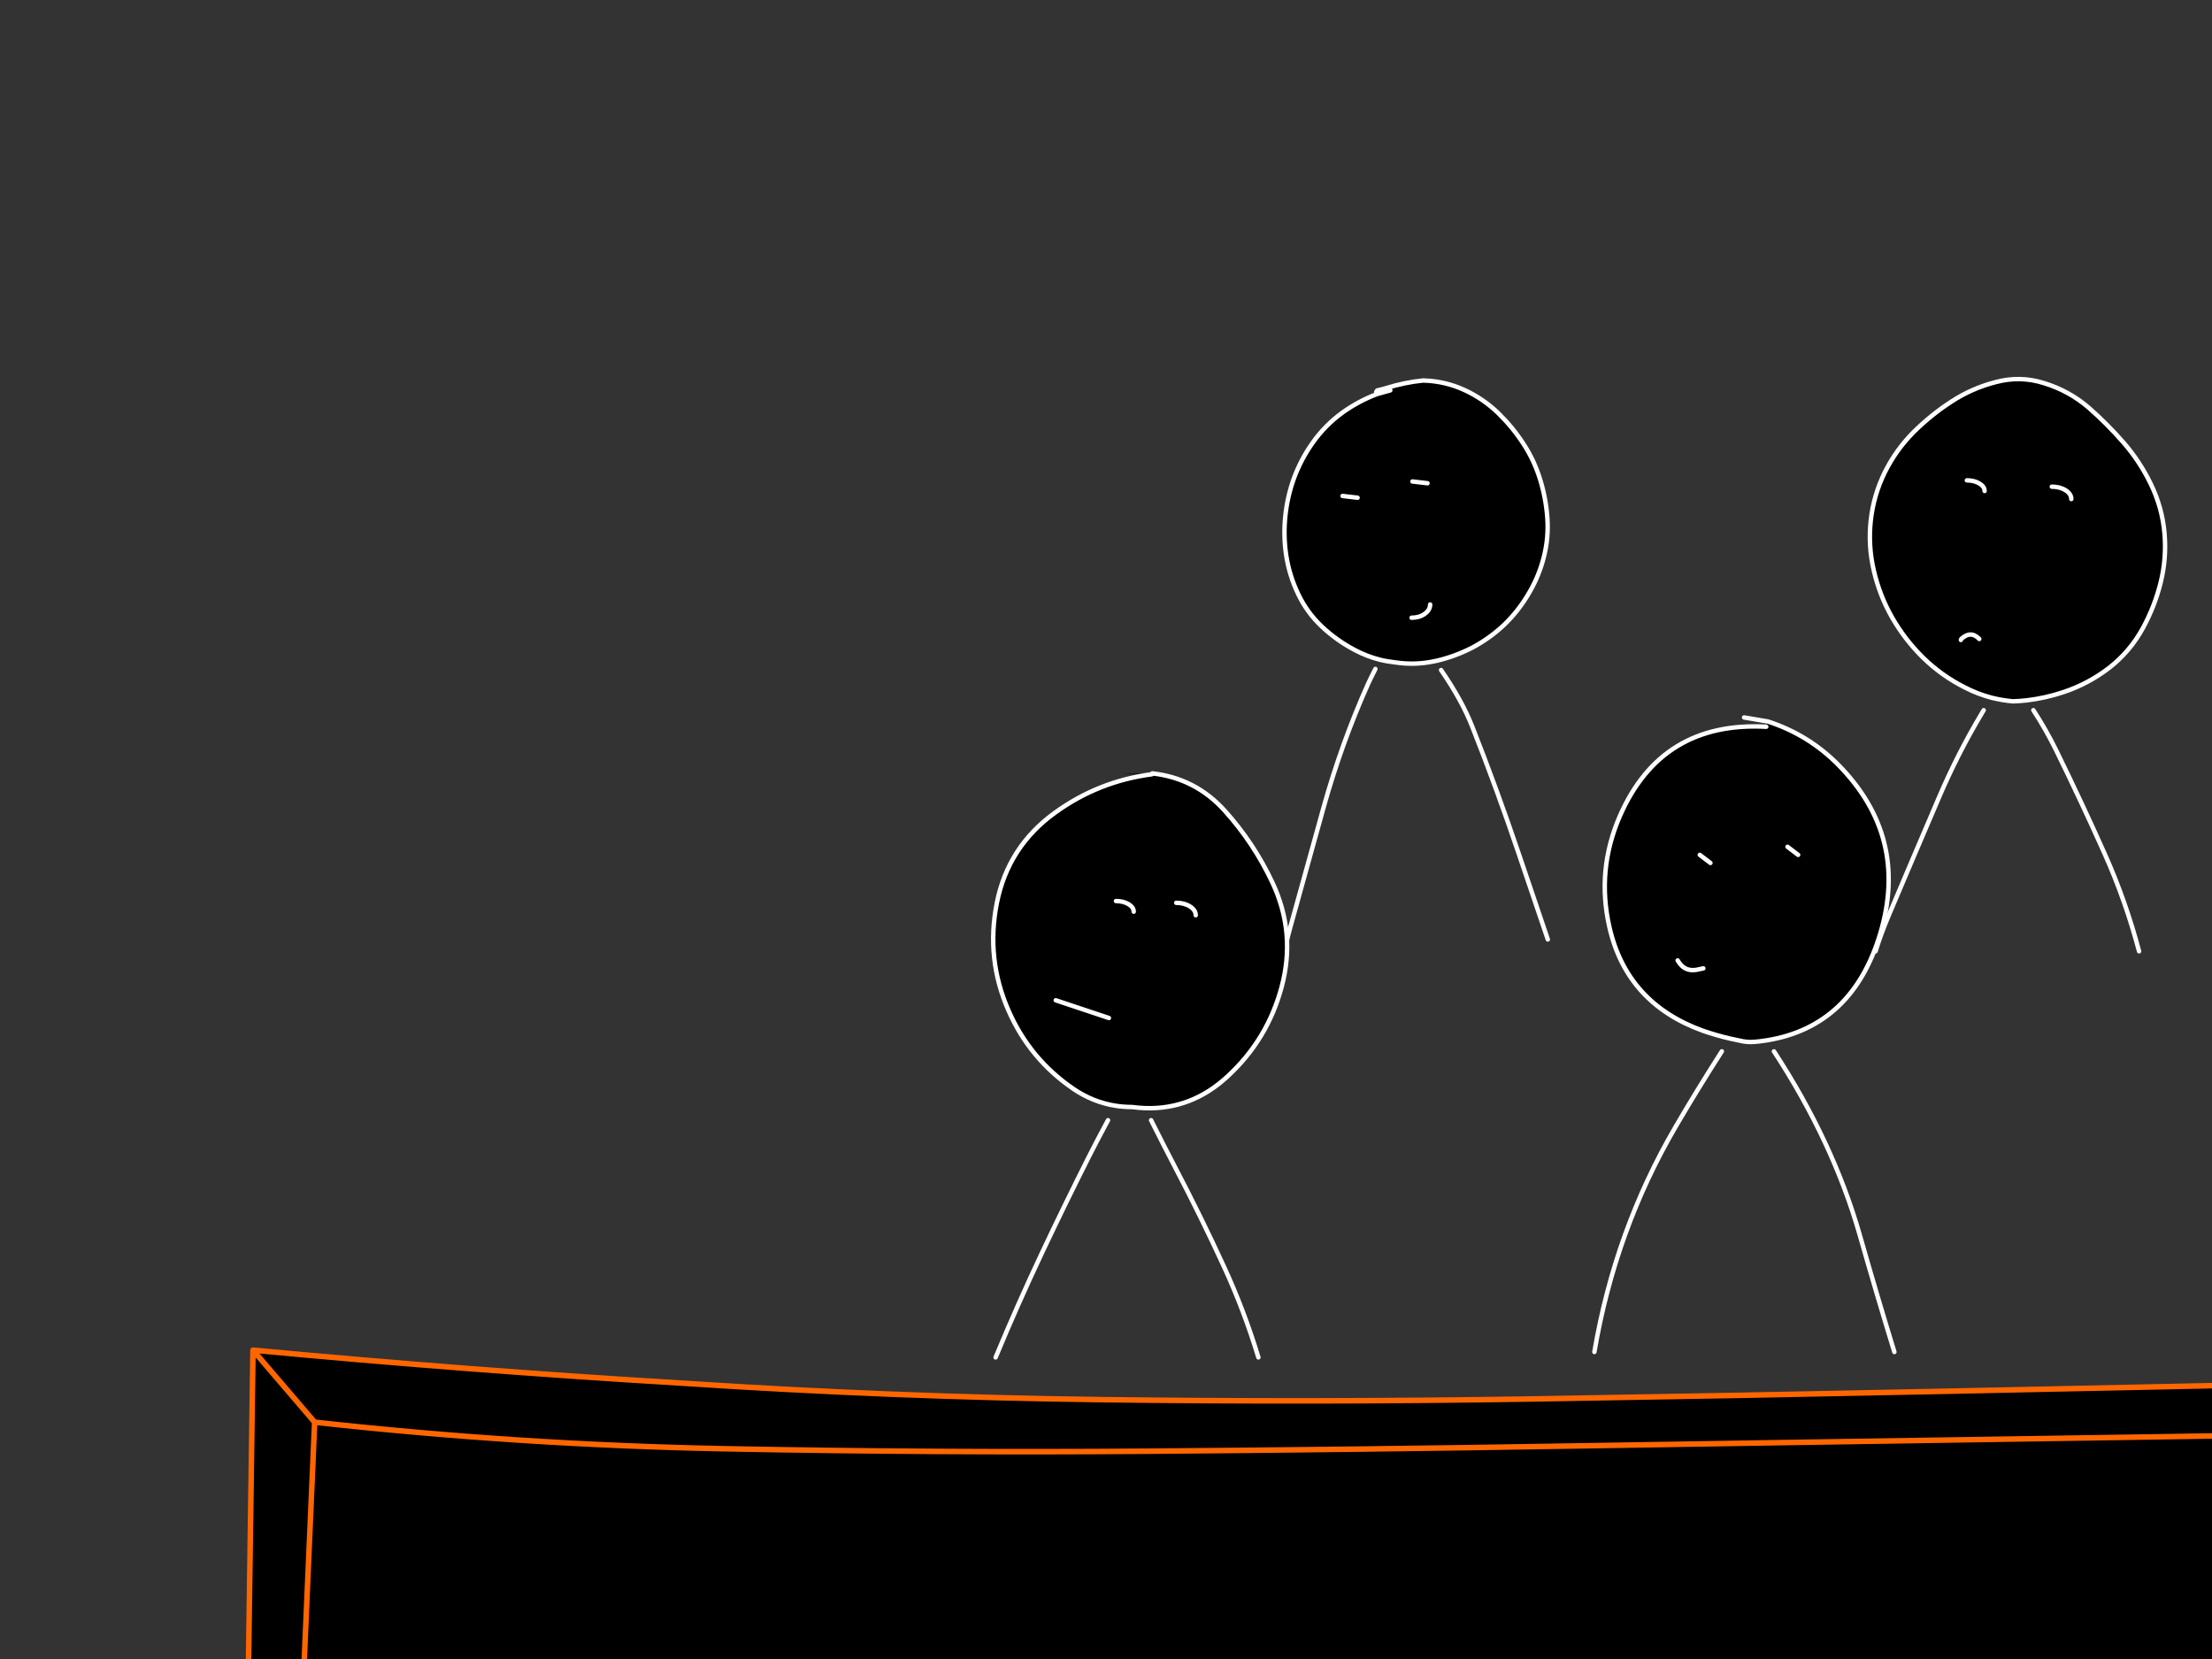 <?xml version="1.0" encoding="utf-8"?>
<svg id="EdithAnim12" image-rendering="inherit" baseProfile="basic" version="1.1" x="0px" y="0px" width="800" height="600" xmlns="http://www.w3.org/2000/svg" xmlns:xlink="http://www.w3.org/1999/xlink">
  <rect width="100%" height="100%" fill="#333333" stroke="none"/>
  <g id="14_JurorParrotf15r1" overflow="visible">
    <g id="JurorsBack">
      <path fill="#000" stroke="none" d="M941.47,132.33 Q939.47,133.01 937.55,133.85 920.15,140.73 908.39,155.21 896.03,170.41 896.87,190.05 897.67,209.25 907.67,225.73 912.87,234.33 929.03,242.29 937.35,246.37 944.11,248.13 950.35,249.73 955.27,249.33 957.95,249.13 961.23,247.81 969.51,244.49 981.67,234.25 988.59,228.41 993.71,222.69 998.91,216.89 999.83,213.89 1003.47,202.25 1003.15,190.01 1002.59,170.41 991.39,154.57 986.31,147.45 978.67,142.89 961.83,132.81 942.07,134.21 L941.47,132.33 M925.47,182.05 L921.51,184.97 925.47,182.05 M962.11,173.09 L958.11,176.01 962.11,173.09 M957.55,226.97 Q956.43,226.77 955.31,226.61 956.43,226.77 957.55,226.97 969.07,228.57 975.15,218.61 969.07,228.57 957.55,226.97 M721.71,138.21 Q713.15,140.41 705.75,145.25 698.47,149.97 692.19,156.17 685.79,162.57 681.71,170.73 677.59,179.09 676.59,188.25 675.59,197.37 677.67,206.25 679.75,215.33 684.31,223.33 688.87,231.29 695.39,237.73 702.15,244.37 710.59,248.61 715.23,251.01 720.23,252.33 724.03,253.29 728.03,253.65 730.51,253.57 732.99,253.29 739.79,252.49 746.35,250.29 755.35,247.29 762.91,241.45 770.43,235.57 775.07,227.05 779.35,219.17 781.47,210.53 783.59,201.89 782.83,192.97 782.03,183.61 777.87,175.05 773.91,166.85 767.95,160.01 762.15,153.37 755.51,147.53 748.39,141.37 739.27,138.57 730.59,135.81 721.71,138.21 M747.07,177.33 Q749.11,178.65 749.11,180.49 749.11,178.65 747.07,177.33 744.99,176.01 742.07,176.01 744.99,176.01 747.07,177.33 M715.87,174.85 Q717.75,175.97 717.75,177.57 717.75,175.97 715.87,174.85 713.99,173.73 711.35,173.73 713.99,173.73 715.87,174.85 M709.31,231.09 Q709.19,231.21 709.19,231.45 709.19,231.21 709.31,231.09 712.75,227.89 715.83,231.09 712.75,227.89 709.31,231.09 M497.71,141.81 L497.99,142.53 502.83,141.17 497.99,142.53 Q491.47,145.01 485.75,149.05 479.23,153.73 474.63,160.29 470.51,166.13 467.99,172.93 465.59,179.53 464.87,186.53 464.11,193.69 465.15,200.69 466.27,208.13 469.55,214.93 472.67,221.49 477.99,226.53 483.35,231.61 489.99,235.09 494.35,237.41 499.11,238.61 501.95,239.29 504.95,239.61 511.79,240.61 518.63,239.17 519.19,239.05 519.79,238.93 526.31,237.37 532.35,234.29 538.79,230.89 544.03,225.93 549.31,220.85 553.07,214.33 556.67,208.21 558.39,201.29 560.11,194.45 559.63,187.45 559.11,180.13 556.95,173.21 554.83,166.41 550.99,160.53 547.15,154.61 541.99,149.53 536.51,144.21 529.63,141.05 522.59,137.81 514.67,137.61 507.95,138.29 501.31,140.37 499.71,140.85 498.07,141.21 L497.71,141.81 M510.83,174.13 L516.27,174.77 510.83,174.13 M515.27,222.01 Q517.23,220.61 517.23,218.61 517.23,220.61 515.27,222.01 513.31,223.41 510.51,223.41 513.31,223.41 515.27,222.01 M490.99,180.01 L485.55,179.37 490.99,180.01 M1355.23,135.93 Q1346.83,137.81 1339.19,142.05 1330.91,146.69 1324.95,154.09 1319.35,161.05 1316.91,169.61 1314.35,178.41 1313.95,187.65 1313.55,196.65 1314.71,205.61 1315.83,214.49 1320.83,221.93 1325.99,229.61 1333.51,234.85 1340.79,239.97 1349.11,243.13 1357.95,246.41 1367.39,246.85 1376.39,247.61 1384.79,244.21 1393.59,240.73 1399.91,233.53 1406.27,226.33 1410.23,217.77 1414.19,209.17 1415.83,199.73 1417.39,190.73 1416.27,181.61 1415.11,172.09 1410.83,163.41 1406.59,154.93 1399.63,148.57 1393.71,143.13 1386.87,138.89 1380.35,134.81 1373.03,132.33 L1372.43,134.21 Q1363.71,134.17 1355.23,135.93 M1380.11,177.57 L1383.95,180.49 1380.11,177.57 M1348.43,180.49 L1352.27,183.41 1348.43,180.49 M1348.35,221.77 Q1349.03,221.61 1349.71,221.49 1349.03,221.61 1348.35,221.77 1343.11,223.25 1340.43,218.61 1343.11,223.25 1348.35,221.77 M1131.55,166.65 Q1127.59,174.57 1126.07,183.17 1124.51,191.89 1125.79,200.61 1127.15,209.97 1131.83,218.01 1136.47,225.97 1143.79,231.45 1151.39,237.05 1160.43,239.33 1162.11,239.73 1163.75,240.01 1169.63,240.93 1175.55,240.13 1177.23,239.85 1178.91,239.49 1187.99,237.53 1195.87,232.89 1203.99,228.25 1209.71,221.01 1215.47,213.73 1218.15,204.85 1220.75,196.37 1220.07,187.41 1219.39,178.69 1216.19,170.65 1212.71,162.05 1206.91,154.81 1201.27,147.81 1193.39,143.41 1185.63,139.09 1176.67,139.17 1167.35,139.25 1158.27,141.17 L1157.91,141.81 1158.19,142.53 1163.03,141.17 1158.19,142.53 Q1150.07,146.13 1143.15,151.93 1135.79,158.13 1131.55,166.65 M1151.19,180.01 L1145.75,179.37 1151.19,180.01 M1171.03,174.13 L1176.47,174.77 1171.03,174.13 M1170.71,223.41 Q1173.51,223.41 1175.47,222.01 1177.43,220.61 1177.43,218.61 1177.43,220.61 1175.47,222.01 1173.51,223.41 1170.71,223.41Z" test="JurorsBack" vector-effect="non-scaling-stroke" stroke-width="1"/>
      <path id="Layer3_0_1_STROKES" stroke="#FFF" stroke-width="1.6" stroke-linejoin="round" stroke-linecap="round" fill="none" d="M1158.19,142.53 Q1150.07,146.13 1143.15,151.93 1135.79,158.13 1131.55,166.65 1127.59,174.57 1126.07,183.17 1124.51,191.89 1125.79,200.61 1127.15,209.97 1131.83,218.01 1136.47,225.97 1143.79,231.45 1151.39,237.05 1160.43,239.33 1162.11,239.73 1163.75,240.01 1169.63,240.93 1175.55,240.13 1177.23,239.85 1178.91,239.49 1187.99,237.53 1195.87,232.89 1203.99,228.25 1209.71,221.01 1215.47,213.73 1218.15,204.85 1220.75,196.37 1220.07,187.41 1219.39,178.69 1216.19,170.65 1212.71,162.05 1206.91,154.81 1201.27,147.81 1193.39,143.41 1185.63,139.09 1176.67,139.17 1167.35,139.25 1158.27,141.17 L1157.91,141.81 M1163.03,141.17 L1158.19,142.53 M1151.19,180.01 L1145.75,179.37 M1171.03,174.13 L1176.47,174.77 M1170.71,223.41 Q1173.51,223.41 1175.47,222.01 1177.43,220.61 1177.43,218.61 M1372.43,134.21 Q1363.71,134.17 1355.23,135.93 1346.83,137.81 1339.19,142.05 1330.91,146.69 1324.95,154.09 1319.35,161.05 1316.91,169.61 1314.35,178.41 1313.95,187.65 1313.55,196.65 1314.71,205.61 1315.83,214.49 1320.83,221.93 1325.99,229.61 1333.51,234.85 1340.79,239.97 1349.11,243.13 1357.95,246.41 1367.39,246.85 1376.39,247.61 1384.79,244.21 1393.59,240.73 1399.91,233.53 1406.27,226.33 1410.23,217.77 1414.19,209.17 1415.83,199.73 1417.39,190.73 1416.27,181.61 1415.11,172.09 1410.83,163.41 1406.59,154.93 1399.63,148.57 1393.71,143.13 1386.87,138.89 1380.35,134.81 1373.03,132.33 L1364.43,130.85 M1380.11,177.57 L1383.95,180.49 M1348.43,180.49 L1352.27,183.41 M1340.43,218.61 Q1343.11,223.25 1348.35,221.77 1349.03,221.61 1349.71,221.49 M1370.07,251.77 Q1370.87,252.77 1371.71,253.81 1394.87,283.13 1406.39,320.09 1413.39,342.61 1420.43,365.01 M1310.03,366.73 Q1314.43,322.97 1336.39,285.97 1347.23,267.65 1361.87,253.81 1362.95,252.77 1364.03,251.77 M1123.55,372.21 Q1128.03,345.13 1135.59,319.17 1138.87,307.89 1141.99,296.49 1148.87,271.37 1159.03,249.05 1160.39,246.09 1161.87,243.33 M1177.55,243.33 Q1186.39,257.93 1192.67,275.41 1201.59,300.25 1209.51,326.01 1214.79,343.13 1219.99,360.33 M502.83,141.17 L497.99,142.53 Q491.47,145.01 485.75,149.05 479.23,153.73 474.63,160.29 470.51,166.13 467.99,172.93 465.59,179.53 464.87,186.53 464.11,193.69 465.15,200.69 466.27,208.13 469.55,214.93 472.67,221.49 477.99,226.53 483.35,231.61 489.99,235.09 494.35,237.41 499.11,238.61 501.95,239.29 504.95,239.61 511.79,240.61 518.63,239.17 519.19,239.05 519.79,238.93 526.31,237.37 532.35,234.29 538.79,230.89 544.03,225.93 549.31,220.85 553.07,214.33 556.67,208.21 558.39,201.29 560.11,194.45 559.63,187.45 559.11,180.13 556.95,173.21 554.83,166.41 550.99,160.53 547.15,154.61 541.99,149.53 536.51,144.21 529.63,141.05 522.59,137.81 514.67,137.61 507.95,138.29 501.31,140.37 499.71,140.85 498.07,141.21 L497.71,141.81 M510.83,174.13 L516.27,174.77 M510.51,223.41 Q513.31,223.41 515.27,222.01 517.23,220.61 517.23,218.61 M728.03,253.65 Q730.51,253.57 732.99,253.29 739.79,252.49 746.35,250.29 755.35,247.29 762.91,241.45 770.43,235.57 775.07,227.05 779.35,219.17 781.47,210.53 783.59,201.89 782.83,192.97 782.03,183.61 777.87,175.05 773.91,166.85 767.95,160.01 762.15,153.37 755.51,147.53 748.39,141.37 739.27,138.57 730.59,135.81 721.71,138.21 713.15,140.41 705.75,145.25 698.47,149.97 692.19,156.17 685.79,162.57 681.71,170.73 677.59,179.09 676.59,188.25 675.59,197.37 677.67,206.25 679.75,215.33 684.31,223.33 688.87,231.29 695.39,237.73 702.15,244.37 710.59,248.61 715.23,251.01 720.23,252.33 724.03,253.29 728.03,253.65Z M742.07,176.01 Q744.99,176.01 747.07,177.33 749.11,178.65 749.11,180.49 M711.35,173.73 Q713.99,173.73 715.87,174.85 717.75,175.97 717.75,177.57 M942.07,134.21 Q961.83,132.81 978.67,142.89 986.31,147.45 991.39,154.57 1002.59,170.41 1003.15,190.01 1003.47,202.25 999.83,213.89 998.91,216.89 993.71,222.69 988.59,228.41 981.67,234.25 969.51,244.49 961.23,247.81 957.95,249.13 955.27,249.33 950.35,249.73 944.11,248.13 937.35,246.37 929.03,242.29 912.87,234.33 907.67,225.73 897.67,209.25 896.87,190.05 896.03,170.41 908.39,155.21 920.15,140.73 937.55,133.85 939.47,133.01 941.47,132.33 M925.47,182.05 L921.51,184.97 M962.11,173.09 L958.11,176.01 M975.15,218.61 Q969.07,228.57 957.55,226.97 956.43,226.77 955.31,226.61 M490.99,180.01 L485.55,179.37 M464.07,346.97 Q465.03,341.17 466.63,335.45 472.63,313.81 478.67,292.09 485.19,268.77 494.75,247.41 495.39,245.97 497.43,241.93 M1001.35,355.37 Q998.23,329.09 988.63,305.65 979.23,282.57 968.87,260.01 966.83,255.61 964.35,251.93 M942.31,251.93 Q939.43,258.69 937.95,266.41 936.07,276.17 933.67,285.65 928.03,307.85 923.63,330.53 921.23,343.05 918.87,355.37 M735.39,256.85 Q739.91,263.77 743.67,271.41 752.83,290.09 761.27,308.97 768.79,325.81 773.63,344.05 M715.83,231.09 Q712.75,227.89 709.31,231.09 709.19,231.21 709.19,231.45 M678.31,344.05 Q680.27,337.81 682.79,331.77 691.91,310.21 701.19,288.57 707.99,272.65 716.59,258.25 716.99,257.53 717.43,256.85 M521.19,242.33 Q528.67,253.17 532.47,262.81 541.35,285.33 549.27,308.73 554.55,324.21 559.79,339.77" test="JurorsBack"/>
    </g>
    <g id="Tween-1">
      <g id="JurorsFront">
        <path fill="#000" stroke="none" d="M862.426,275.215 Q855.697,275.896 849.049,277.979 847.447,278.459 845.805,278.82 L845.445,279.42 845.685,280.101 850.571,278.78 845.685,280.101 Q839.197,282.624 833.47,286.669 826.942,291.355 822.336,297.924 818.211,303.771 815.687,310.579 813.284,317.188 812.564,324.196 811.803,331.365 812.844,338.374 813.965,345.823 817.249,352.632 820.373,359.2 825.7,364.246 831.067,369.333 837.715,372.817 842.085,375.139 846.806,376.301 849.694,377.041 852.694,377.343 859.542,378.344 866.391,376.902 866.96,376.781 867.512,376.622 874.082,375.113 880.128,372.016 886.576,368.612 891.823,363.646 897.109,358.559 900.874,352.031 904.478,345.903 906.2,338.975 907.923,332.126 907.442,325.117 906.921,317.788 904.759,310.86 902.636,304.051 898.791,298.164 894.946,292.236 889.78,287.15 884.293,281.823 877.405,278.659 870.356,275.415 862.426,275.215 M838.716,317.668 L833.269,317.027 838.716,317.668 M858.581,311.781 L864.028,312.422 858.581,311.781 M858.261,361.122 Q861.064,361.122 863.027,359.721 864.989,358.319 864.989,356.316 864.989,358.319 863.027,359.721 861.064,361.122 858.261,361.122 M639.387,260.917 L638.787,262.84 Q600.859,260.757 585.841,295.16 577.35,314.664 582.076,335.33 588.364,362.885 615.958,372.817 620.563,374.409 625.69,375.621 628.016,376.159 630.416,376.622 631.424,376.808 632.939,376.862 634.432,376.854 636.344,376.622 637.676,376.465 638.947,376.261 669.969,371.234 680.038,337.573 690.531,302.489 664.619,276.377 653.885,265.643 639.387,260.917 M646.476,306.254 L650.321,309.178 646.476,306.254 M614.757,309.178 L618.601,312.101 614.757,309.178 M614.677,350.509 Q615.357,350.349 616.038,350.229 615.357,350.349 614.677,350.509 609.39,351.991 606.747,347.345 609.39,351.991 614.677,350.509 M463.528,356.917 Q468.734,337.453 460.244,319.31 453.515,304.932 442.902,293.158 432.289,281.423 416.709,279.701 395.803,279.941 416.589,280.021 397.245,282.544 381.505,293.959 364.564,306.214 360.519,326.599 356.514,346.825 364.765,365.528 372.454,383.07 388.314,393.883 395.432,398.687 403.573,399.931 406.437,400.371 409.42,400.371 411.812,400.691 414.106,400.772 430.96,401.351 443.983,389.278 458.441,375.941 463.528,356.917 M408.139,327 Q410.021,328.121 410.021,329.723 410.021,328.121 408.139,327 406.256,325.878 403.613,325.878 406.256,325.878 408.139,327 M430.366,327.841 Q432.449,329.162 432.449,331.005 432.449,329.162 430.366,327.841 428.324,326.519 425.4,326.519 428.324,326.519 430.366,327.841 M381.826,361.763 L401.05,368.171 381.826,361.763 M1358.445,271.811 L1357.844,269.888 Q1355.842,270.609 1353.919,271.45 1336.498,278.339 1324.723,292.837 1312.348,308.056 1313.189,327.721 1313.99,346.945 1324.002,363.445 1329.209,372.056 1345.389,380.026 1353.708,384.102 1360.448,385.833 1366.733,387.459 1371.662,387.075 1374.344,386.859 1377.629,385.553 1385.934,382.243 1398.095,371.976 1405.023,366.129 1410.15,360.402 1415.356,354.594 1416.277,351.59 1419.922,339.936 1419.601,327.681 1419.041,308.056 1407.827,292.196 1402.74,285.067 1395.091,280.502 1378.23,270.409 1358.445,271.811 M1341.824,319.711 L1337.859,322.634 1341.824,319.711 M1378.51,310.739 L1374.505,313.663 1378.51,310.739 M1373.944,364.687 Q1372.823,364.487 1371.702,364.326 1372.823,364.487 1373.944,364.687 1385.479,366.289 1391.566,356.316 1385.479,366.289 1373.944,364.687 M1138.37,276.176 Q1129.679,273.413 1120.788,275.816 1112.218,278.019 1104.808,282.865 1097.519,287.591 1091.231,293.798 1084.823,300.206 1080.738,308.377 1076.613,316.747 1075.612,325.918 1074.611,335.05 1076.693,343.941 1078.776,353.032 1083.342,361.042 1087.907,369.012 1094.435,375.46 1101.204,382.109 1109.654,386.354 1114.317,388.753 1119.266,390.039 1123.111,391.052 1127.116,391.4 1129.611,391.304 1132.082,391 1138.876,390.24 1145.459,388.036 1154.47,385.032 1162.04,379.185 1169.569,373.298 1174.215,364.767 1178.5,356.877 1180.623,348.226 1182.746,339.576 1181.985,330.644 1181.184,321.273 1177.019,312.702 1173.054,304.492 1167.086,297.643 1161.279,290.995 1154.631,285.148 1147.502,278.98 1138.37,276.176 M1146.14,314.985 Q1148.223,316.306 1148.223,318.149 1148.223,316.306 1146.14,314.985 1144.097,313.663 1141.174,313.663 1144.097,313.663 1146.14,314.985 M1114.941,312.502 Q1116.823,313.623 1116.823,315.225 1116.823,313.623 1114.941,312.502 1113.059,311.38 1110.415,311.38 1113.059,311.38 1114.941,312.502 M1108.373,368.812 Q1108.253,368.932 1108.253,369.172 1108.253,368.932 1108.373,368.812 1111.817,365.608 1114.901,368.812 1111.817,365.608 1108.373,368.812 M1559.776,289.553 Q1552.407,295.761 1548.162,304.291 1544.197,312.221 1542.675,320.832 1541.113,329.563 1542.395,338.294 1543.756,347.666 1548.442,355.716 1553.088,363.686 1560.417,369.172 1568.027,374.779 1577.078,377.062 1578.741,377.467 1580.402,377.703 1586.281,378.659 1592.177,377.823 1593.884,377.602 1595.581,377.222 1604.672,375.26 1612.562,370.614 1620.692,365.968 1626.42,358.719 1632.187,351.43 1634.87,342.539 1637.473,334.049 1636.793,325.077 1636.112,316.347 1632.908,308.296 1629.423,299.686 1623.616,292.437 1617.969,285.428 1610.079,281.022 1602.31,276.697 1593.338,276.777 1584.007,276.857 1574.915,278.78 L1574.555,279.42 1574.835,280.141 1579.681,278.78 1574.835,280.141 Q1566.705,283.746 1559.776,289.553 M1587.691,311.781 L1593.138,312.422 1587.691,311.781 M1567.826,317.668 L1562.38,317.027 1567.826,317.668 M1587.371,361.122 Q1590.174,361.122 1592.137,359.721 1594.099,358.319 1594.099,356.316 1594.099,358.319 1592.137,359.721 1590.174,361.122 1587.371,361.122Z" test="JurorsFront" vector-effect="non-scaling-stroke" stroke-width="1"/>
        <path id="Layer4_0_1_STROKES" stroke="#FFF" stroke-width="1.602" stroke-linejoin="round" stroke-linecap="round" fill="none" d="M1574.835,280.141 Q1566.705,283.746 1559.776,289.553 1552.407,295.761 1548.162,304.291 1544.197,312.221 1542.675,320.832 1541.113,329.563 1542.395,338.294 1543.756,347.666 1548.442,355.716 1553.088,363.686 1560.417,369.172 1568.027,374.779 1577.078,377.062 1578.741,377.467 1580.402,377.723 1586.281,378.659 1592.197,377.843 1593.884,377.602 1595.581,377.222 1604.672,375.26 1612.562,370.614 1620.692,365.968 1626.42,358.719 1632.187,351.43 1634.87,342.539 1637.473,334.049 1636.793,325.077 1636.112,316.347 1632.908,308.296 1629.423,299.686 1623.616,292.437 1617.969,285.428 1610.079,281.022 1602.31,276.697 1593.338,276.777 1584.007,276.857 1574.915,278.78 L1574.555,279.42 M1579.681,278.78 L1574.835,280.141 M1587.691,311.781 L1593.138,312.422 M1567.826,317.668 L1562.38,317.027 M1127.116,391.4 Q1129.611,391.304 1132.082,391.02 1138.876,390.24 1145.459,388.036 1154.47,385.032 1162.04,379.185 1169.569,373.298 1174.215,364.767 1178.5,356.877 1180.623,348.226 1182.746,339.576 1181.985,330.644 1181.184,321.273 1177.019,312.702 1173.054,304.492 1167.086,297.643 1161.279,290.995 1154.631,285.148 1147.502,278.98 1138.37,276.176 1129.679,273.413 1120.788,275.816 1112.218,278.019 1104.808,282.865 1097.519,287.591 1091.231,293.798 1084.823,300.206 1080.738,308.377 1076.613,316.747 1075.612,325.918 1074.611,335.05 1076.693,343.941 1078.776,353.032 1083.342,361.042 1087.907,369.012 1094.435,375.46 1101.204,382.109 1109.654,386.354 1114.317,388.753 1119.286,390.059 1123.111,391.052 1127.116,391.4Z M1141.174,313.663 Q1144.097,313.663 1146.16,314.985 1148.223,316.306 1148.223,318.149 M1110.415,311.38 Q1113.059,311.38 1114.941,312.502 1116.823,313.623 1116.823,315.225 M1358.445,271.811 Q1378.23,270.409 1395.091,280.502 1402.74,285.067 1407.827,292.196 1419.041,308.056 1419.601,327.681 1419.922,339.936 1416.277,351.59 1415.356,354.594 1410.15,360.402 1405.023,366.129 1398.095,371.976 1385.934,382.243 1377.629,385.553 1374.344,386.859 1371.662,387.075 1366.733,387.459 1360.468,385.853 1353.708,384.102 1345.389,380.026 1329.209,372.056 1324.002,363.445 1313.99,346.945 1313.189,327.721 1312.348,308.056 1324.723,292.837 1336.498,278.339 1353.919,271.45 1355.842,270.609 1357.844,269.909 M1341.824,319.711 L1337.859,322.634 M1378.51,310.739 L1374.505,313.663 M1391.566,356.316 Q1385.479,366.289 1373.944,364.687 1372.823,364.487 1371.702,364.326 M1417.799,493.247 Q1414.675,466.935 1405.063,443.465 1395.652,420.356 1385.279,397.768 1383.237,393.363 1380.753,389.678 M1358.685,389.678 Q1355.815,396.441 1354.32,404.176 1352.438,413.948 1350.035,423.44 1344.388,445.668 1339.982,468.376 1337.579,480.912 1335.216,493.247 M1077.334,481.913 Q1079.297,475.665 1081.82,469.618 1090.951,448.031 1100.243,426.364 1107.066,410.41 1115.642,396.006 1116.058,395.303 1116.483,394.604 M1134.485,394.604 Q1139.005,401.552 1142.776,409.182 1151.947,427.886 1160.398,446.789 1167.927,463.65 1172.773,481.913 M1114.901,368.812 Q1111.817,365.608 1108.373,368.812 1108.253,368.932 1108.253,369.172 M1587.371,361.122 Q1590.174,361.122 1592.137,359.721 1594.099,358.319 1594.099,356.316 M1540.152,510.108 Q1544.638,482.995 1552.207,457.002 1555.491,445.708 1558.615,434.294 1565.504,409.142 1575.676,386.794 1577.035,383.838 1578.52,381.067 M1594.219,381.067 Q1603.085,395.68 1609.358,413.187 1618.289,438.058 1626.219,463.851 1631.506,480.992 1636.712,498.214 M403.613,325.878 Q406.256,325.878 408.139,327 410.021,328.121 410.021,329.723 M425.4,326.519 Q428.324,326.519 430.386,327.841 432.449,329.162 432.449,331.005 M416.589,280.021 Q397.245,282.544 381.505,293.959 364.564,306.214 360.519,326.599 356.514,346.825 364.765,365.528 372.454,383.07 388.314,393.883 395.432,398.687 403.573,399.931 406.437,400.371 409.42,400.371 411.812,400.691 414.126,400.772 430.96,401.351 443.983,389.278 458.441,375.941 463.528,356.917 468.734,337.453 460.244,319.31 453.515,304.932 442.902,293.158 432.289,281.423 416.729,279.701 M639.387,260.937 L630.777,259.476 M638.787,262.84 Q600.859,260.757 585.841,295.16 577.35,314.664 582.076,335.33 588.364,362.885 615.958,372.817 620.563,374.409 625.69,375.621 628.016,376.159 630.436,376.622 631.424,376.808 632.939,376.862 634.432,376.854 636.364,376.622 637.676,376.465 638.947,376.261 669.969,371.234 680.038,337.573 690.531,302.489 664.619,276.377 653.885,265.643 639.387,260.937 M646.476,306.254 L650.321,309.178 M614.757,309.178 L618.601,312.101 M606.747,347.345 Q609.39,351.991 614.677,350.509 615.357,350.349 616.038,350.229 M845.705,280.121 Q839.197,282.624 833.47,286.669 826.942,291.355 822.336,297.924 818.211,303.771 815.687,310.579 813.284,317.188 812.564,324.196 811.803,331.365 812.844,338.374 813.965,345.823 817.249,352.632 820.373,359.2 825.7,364.246 831.067,369.333 837.715,372.817 842.085,375.139 846.826,376.321 849.694,377.041 852.694,377.343 859.542,378.344 866.391,376.902 866.96,376.781 867.532,376.642 874.082,375.113 880.128,372.016 886.576,368.612 891.823,363.646 897.109,358.559 900.874,352.031 904.478,345.903 906.2,338.975 907.923,332.126 907.442,325.117 906.921,317.788 904.759,310.86 902.636,304.051 898.791,298.164 894.946,292.236 889.78,287.15 884.293,281.823 877.405,278.659 870.356,275.415 862.426,275.215 855.697,275.896 849.049,277.979 847.447,278.459 845.805,278.82 L845.445,279.42 M850.571,278.78 L845.705,280.121 M838.716,317.668 L833.269,317.027 M858.581,311.781 L864.028,312.422 M360.079,490.924 Q368.049,471.741 376.9,452.997 385.11,435.615 393.641,418.674 396.485,413.007 400.729,405.137 M858.261,361.122 Q861.064,361.122 863.027,359.721 864.989,358.319 864.989,356.316 M868.954,380.066 Q876.43,390.937 880.248,400.572 889.139,423.12 897.069,446.549 902.356,462.048 907.602,477.628 M811.763,484.837 Q812.724,479.03 814.326,473.302 820.333,451.635 826.381,429.888 832.909,406.539 842.481,385.152 843.135,383.695 845.164,379.666 M641.57,380.226 Q662.932,412.903 672.589,446.589 678.676,467.936 685.124,488.962 M576.629,488.962 Q584.118,444.987 605.986,407.54 613.448,394.713 622.727,380.226 M416.309,405.137 Q421.153,414.792 425.08,422.319 434.291,439.901 442.582,457.923 449.991,473.983 455.117,490.924 M381.826,361.763 L401.05,368.171" test="JurorsFront"/>
      </g>
    </g>
    <g id="Parrot">
      <path id="Layer2_0_1_STROKES" stroke="#FFF" stroke-width="2" stroke-linejoin="round" stroke-linecap="round" fill="none" d="M1979.55,248.4 Q1983.25,248.85 1986.55,251.8 1990.55,255.35 1989.05,261 1987.55,266.65 1984.75,269.5 1981.95,272.3 1978.35,272.2 1974.7,272.1 1972.1,270 1969.45,267.9 1968.8,264.35 1968.2,260.95 1969.05,257.8 1969.85,254.95 1970.9,253.25 1971.9,251.5 1974,250.4 1976.05,249.25 1979.55,248.4Z M1979.95,260.15 Q1979.45,259.5 1978.7,259.4 1977.9,259.3 1977.85,259.3 1977.55,259.3 1977.2,259.6 1976.35,260.35 1977.05,261.85 1977.65,263.1 1979,262.6 1979.95,262.25 1980.1,261.55 1980.25,261.05 1980.25,260.85 1980.3,260.45 1979.95,260.15Z M1935.2,250.9 Q1937.4,250.7 1940.35,254.1 1943.25,257.4 1943.05,262.05 1942.85,266.6 1940.75,269.4 1938.7,272.15 1935.15,272.05 1931.55,271.9 1928.75,269.65 1925.6,267.25 1925.75,263.45 1926,258.25 1927.75,255.15 1930.15,250.85 1935.2,250.9Z M1937.85,261.7 Q1937.5,261.1 1936.85,261.05 1936.1,260.95 1936.05,260.95 1935.85,260.95 1935.5,261.2 1934.75,261.9 1935.4,263.25 1935.95,264.4 1937.05,263.9 1937.85,263.6 1938,262.95 1938.1,262.55 1938.1,262.35 1938.2,262 1937.85,261.7Z" test="Parrot"/>
      <path id="Layer2_0_2_STROKES" stroke="#F00" stroke-width="2" stroke-linejoin="round" stroke-linecap="round" fill="none" d="M2001.1,278.8 Q2004.1,279.4 2004.85,279.5 2005.6,279.6 2007.1,279.6 2009.25,279.6 2013.1,277.2 M1994.7,304.4 L1996.15,304.8 Q1997.85,305.2 1999.1,305.2 1999.85,305.2 2001.95,303.8 2003.9,302.5 2004.3,302 M2037.1,327.7 Q2028.25,318.1 2025.35,305.45 2022.9,294.65 2024.4,279 2025.75,265.2 2018.7,252.3 2010.9,238.05 1998.15,232.55 1985.4,227 1975.55,226.05 1965.7,225.05 1956.3,228.5 1946.85,231.95 1939.95,238.9 1933.1,245.75 1932.85,247.3 M1931,316.8 Q1930.55,329.85 1924.05,340.45 M1963.5,305.2 Q1965.75,307.7 1967.2,310.45 1967.4,310.8 1969.9,310.8 1971.2,310.8 1972.95,310.3 1973.3,310.2 1976.3,309.2" test="Parrot"/>
      <path id="Layer2_0_3_STROKES" stroke="#0FF" stroke-width="2" stroke-linejoin="round" stroke-linecap="round" fill="none" d="M1928.65,333.85 L1928,337.75 Q1928.9,338.2 1930,338.3 1930.7,338.4 1932.2,338.4 1936.35,338.4 1939.45,334.85 1942.6,331.25 1944.9,331.25 1945.7,331.25 1950.1,331.9 1954.45,332.55 1955.3,332.55 1960.25,332.55 1961.25,330.3 1962.2,328 1966,328 1966.85,328 1969.95,328.65 1973.1,329.3 1973.9,329.3 1974.45,329.3 1976.4,327.35 1978.3,325.4 1980.7,325.4 1981.55,325.4 1984.8,326.05 1988.05,326.7 1988.85,326.7 1989.75,326.7 1992.25,325.4 1993.5,324.75 1994.7,324.1 1994.85,324.1 1997.85,325.4 2001.2,326.7 2002.8,326.7 2004.85,326.7 2007.5,325.75 2008.8,325.25 2009.95,324.75 2011.95,324.75 2022,327.05 2030.35,328.95 2034.1,329.25 2034.85,329.3 2035.4,329.3 M1964.45,352.15 Q1963.9,354 1962.1,370.8 1960.35,387.05 1959.25,389.9 1957.7,394.1 1957.15,404.8 1956.55,416.15 1957.95,423.1 1959.5,430.8 1966.75,451.85 1974.2,473.45 1977.5,479.1 1979.05,481.8 1983.75,489.1 1987.55,495 1990.5,500.6 1994.4,508 1997.5,510.95 2000.65,514 2005.5,514.95 2008.75,515.6 2013.8,516.8 2017.2,517.2 2017.2,514.3 2017.2,506.2 2025.65,510.4 2031.6,513.35 2033.65,513.75 2036.95,514.4 2038.7,511.7 2040,509.75 2041.75,506.4 2043.65,503.8 2047.8,502.55 2050.5,501.75 2052.9,503.55 2053.55,504.05 2055,498.65 2056.65,492.55 2059.25,485.85 L2061.5,480.4 Q2062.15,476.5 2064.1,467.4 2065.8,459.4 2065,449.3 2064,437.1 2059.55,427.7 2059.3,427.2 2048.15,405.15 2041.05,391.05 2038.7,384.05 2036.95,378.8 2033.6,371.45 2031.25,366.35 2030.9,363.2 M2066.55,383.7 Q2065.95,383.35 2065.05,383.35 2064.9,383.35 2057.25,385.95 2055.6,385.05 2053.6,384 2053.25,385.9 2051.9,387.35 2050.75,388.55 2050,388.55 2048.35,388.55 2047,387.35 2045.9,386.4 2045.8,386.6 2044.95,387.5 2043.7,388.1 2042.25,388.75 2041.25,388.55 M2038.65,332.55 Q2065.7,358.4 2066,383.35 L2066.65,383.35 M1924.05,340.45 Q1919.6,352.35 1915.95,364.65 1912.3,376.9 1909.25,389.35 1907.3,397.25 1904.9,405.05 1901.05,417.5 1900.1,430.45 1899.9,433.5 1900.1,436.45 1900.85,449.3 1898.8,462.2 1898.15,466.5 1896.25,470.4 1894.85,473.25 1893.5,476.05 1891.75,473.7 1891.25,470.6 1887.3,446.2 1889.15,421.75 1889.45,417.85 1890.15,413.95 1891.35,407.5 1892.4,401.05 1893.4,395.1 1895.6,389.45 1900.15,377.7 1905,366.15 1911.4,351.1 1924.05,340.45Z M1911,400.95 Q1913.6,403.4 1916.65,404 1917.55,404.2 1920.85,404.2 1922.7,404.2 1923.55,402.6 1924.4,400.95 1927.35,400.95 1929.3,400.95 1933.6,401.35 1937.45,401.6 1939.7,400.95 1945.25,399.4 1950.3,399.05 1951.65,398.95 1955.95,398.95" test="Parrot"/>
      <path id="Layer2_0_4_STROKES" stroke="#0F0" stroke-width="2" stroke-linejoin="round" stroke-linecap="round" fill="none" d="M2070.4,409.95 Q2071.2,408.7 2071.2,406.5 2071.2,404.95 2069.05,395.35 2066.8,385.6 2066,384" test="Parrot"/>
      <path id="Layer2_0_5_STROKES" stroke="#FF0" stroke-width="2" stroke-linejoin="round" stroke-linecap="round" fill="none" d="M2067.3,443.2 L2073.15,443.2 Q2072.85,441.8 2073.9,438 2075.1,433.85 2075.1,432.8 2075.1,426.5 2073.2,418.45 2071.6,411.65 2070.4,409.95 M1931.3,277.85 Q1920.8,283.2 1919.7,292.9 1919.2,297.35 1918.9,301.9 1934.45,304.55 1940.55,300.2 1942.6,293.3 1939.5,288.05 1936.35,282.75 1934.85,281.3 1933.35,279.8 1931.3,277.85Z M1924.75,303.2 Q1922.7,313.6 1933.6,314.3 1935.6,314.15 1937.25,313.35 1941.25,310.45 1939.7,301.8 M1903.85,457.6 Q1906.6,459.95 1907.75,461.3 1908.05,461.5 1911.3,461.5 1913.9,461.5 1922.5,458.25 1929.45,455.65 1931.5,455.15 1931.75,455.05 1931.9,455.05 1931.95,456 1936.5,456.25 1937.45,456.3 1942.3,456.3 1944.2,456.3 1948.15,455.35 1952.1,454.35 1953.65,454.35 1956.05,454.35 1956.25,454.3 1957.5,453.9 1957.9,451.65 1965.7,453.45 1963.75,452.95 M1931.5,455.15 Q1931.25,455.25 1931.45,455.6 1931.9,456.3 1931.9,455.05 M1917.5,501.9 Q1913.55,504.95 1912.65,507.45 1912.3,508.5 1912.3,512.6 1912.3,518 1915.45,519.75 1917.85,521.05 1927.35,522.05 1927.35,520.45 1927.05,519.1 1929.05,519.85 1931.9,520.75 L1935.15,520.75 Q1933.85,519.05 1932.8,517.65 1935.05,518.45 1937.1,519.45 L1941.65,519.45 1941.65,516.2 Q1938.05,513 1936.9,507.3 1936.3,501.75 1935.8,500.6 1935.15,500.6 1933.85,499.95 M1949.45,502.55 Q1948.6,512.75 1950.35,515.75 1951.85,518.35 1957.9,518.8 L1957.9,514.9 Q1957.35,513.8 1956.8,510.9 1956.95,511.1 1957.05,511.35 1959.9,517.1 1965.05,518.15 L1965.05,513 Q1965.7,514.05 1966.5,515.05 1969.1,518.15 1972.2,518.8 L1972.9,518.8 Q1973.25,516.7 1972.15,512.95 1970.9,508.8 1970.9,507.1 1970.9,503.65 1973.55,501.9 M1985.9,507.75 Q1985.1,520.55 1994.35,544.15 1998.3,554.25 2002.2,560.7 2006.4,567.6 2009,567.6 2012.7,567.6 2013.6,567.2 2016.65,565.85 2017.1,560.45 2019.45,561.6 2025.55,562.4 2030.9,562.4 2032.65,556.9 2033.75,553.5 2033.95,553.1 2034.9,551.35 2036.7,551.35 2037.4,551.35 2044.5,553.95 2045.6,553.95 2047.45,550.7 2049.45,547.2 2051,546.8 2054.7,545.75 2059.9,545 2063.6,544.05 2065.35,540.3 2066.4,540.3 2068.2,540.65 2070,540.95 2070.55,540.95 L2070.55,519.45 Q2067.95,510.55 2065.2,498.4 2063.1,489.2 2061.45,485" test="Parrot"/>
      <path id="Layer2_0_6_STROKES" stroke="#F0F" stroke-width="2" stroke-linejoin="round" stroke-linecap="round" fill="none" d="M1893.5,476.05 L1894.5,485.15 Q1896.1,495 1899.35,498.65 1901,500.5 1901.95,502.8 1902.5,504.05 1903.1,505.95 1903.6,507.3 1904.45,507.45 1905.5,507.6 1907.8,506.45 1910.85,504.95 1913.4,502 1915.15,499.95 1917.55,499.95 1919.85,499.95 1925.65,500.85 1930.8,501.3 1933.2,499.3 1935.55,497.35 1940.3,498.5 1943,499.15 1948.85,500.6 1951.8,500.95 1956.15,501.8 1959.65,502.2 1962.5,500.6 1965.45,498.95 1968.45,499.05 1970.35,499.15 1974.9,499.95 1977.5,500.3 1980.35,501.35 1982.15,501.7 1983.35,499.3 M2066.65,485 Q2069,473 2070.35,464.7 2071.45,458.2 2073.15,445.8 M2028.25,630.15 Q2031.05,638.25 2031.8,639.45 2032.9,641.2 2035.7,641.2 2036.75,641.2 2037.05,641.1 2038.45,640.45 2039.95,637.95 2058.65,656.8 2059.85,656.8 2067.35,656.8 2070.55,643.85 2072.5,636.05 2072.5,626.6 2072.5,620.65 2071.2,615 2070.35,611.3 2068.6,606.7" test="Parrot"/>
      <path id="Layer2_0_7_STROKES" stroke="#F60" stroke-width="2" stroke-linejoin="round" stroke-linecap="round" fill="none" d="M2010.6,572.15 Q2010.1,571.35 2009.55,570.55 2008.4,568.9 2008,568.9 L2008,572.15 Q2009.25,579.75 2017.6,602.2 2027.45,628.85 2032.45,628.85 2034.6,628.85 2039.5,624.65 2044.05,620.4 2044.15,620.4 2045,620.4 2047.4,621.05 2049.85,621.7 2050.65,621.7 2053.1,621.7 2055.5,616.8 2057.15,613.4 2057.55,611.25 2063.2,611.25 2066.05,608.35 2068.9,605.4 2071.85,605.4 2071.85,603.15 2072.2,598.15 2072.5,593.15 2072.5,592.65 2072.5,588.1 2069.6,578 2066.3,566.6 2066,564.35 2065.5,560.85 2065.7,554.8 2066,548.45 2066,546.15 L2065.35,546.15" test="Parrot"/>
    </g>
    <g id="JuryBoxFront">
      <path fill="#000" stroke="none" d="M113.8,514.35 L91.5,488.3 89.65,617.25 Q97.828,617.251 109.3,617.25 L113.8,514.35 M3055.85,500.95 L3054.5,500.95 3036.65,518.5 3036.65,613 Q3047.134,613.017 3055.85,613 L3055.85,500.95 M2884.4,512.95 Q2809.9,514.65 2735.55,518.9 2660.1,522.55 2584.6,523 2507.2,523.45 2429.8,523.35 2354.3,523.25 2278.8,523 2199,522.75 2119.2,521.8 2040.5,520.9 1961.85,519.6 1883.75,518.35 1805.65,520.35 1728.35,522.3 1651,526.5 1575.75,529.75 1500.35,528.6 1420.95,527.35 1341.6,522.45 1267.65,517.5 1193.4,516.45 1119.5,515.45 1045.55,516.1 966.2,516.8 886.85,518 807.2,519.25 727.6,520.45 648.55,521.65 569.4,522.95 492.4,524.25 415.35,524.85 338.6,525.45 261.65,523.95 187.5,522.5 113.8,514.35 L109.3,617.25 Q315.258,617.16 1584.1,615.15 2791.973,613.195 3036.65,613 L3036.65,518.5 Q2960.7,511.25 2884.4,512.95 M2716.7,502.85 Q2711.494,503.094 2706.3,503.3 2630.35,505.8 2554.4,505.8 2531.386,505.8 2508.35,505.8 2452.821,505.815 2397.25,505.85 2389.012,505.856 2380.75,505.85 2309.457,505.781 2238.1,504.75 2215.225,504.422 2192.35,503.75 2169.468,503.598 2146.55,503.4 2129.402,503.302 2112.2,503.15 2095.036,502.697 2077.85,502.45 1998.15,501.35 1918.4,500.55 1856.363,499.94 1794.35,502.65 1785.256,503.077 1776.15,503.55 1701.1,507 1626.2,510.95 L1466.15,511.75 Q1385.85,507.9 1305.65,502.95 1233,497.9 1159.9,497.2 1080.85,496.4 1001.9,497.5 924.8,498.6 847.6,500.15 774.95,501.65 702.25,503.2 628.35,504.75 554.35,505.95 476.4,507.2 398.25,506.2 322.55,505.25 246.95,500.25 169.15,495.6 91.5,488.3 L113.8,514.35 Q187.5,522.5 261.65,523.95 338.6,525.45 415.35,524.85 492.4,524.25 569.4,522.95 648.55,521.65 727.6,520.45 807.2,519.25 886.85,518 966.2,516.8 1045.55,516.1 1119.5,515.45 1193.4,516.45 1267.65,517.5 1341.6,522.45 1420.95,527.35 1500.35,528.6 1575.75,529.75 1651,526.5 1728.35,522.3 1805.65,520.35 1883.75,518.35 1961.85,519.6 2040.5,520.9 2119.2,521.8 2199,522.75 2278.8,523 2354.3,523.25 2429.8,523.35 2507.2,523.45 2584.6,523 2660.1,522.55 2735.55,518.9 2809.9,514.65 2884.4,512.95 2960.7,511.25 3036.65,518.5 L3054.5,500.95 3054.55,500.15 Q3036.162,498.494 3017.75,496.85 3003.652,495.536 2989.55,494.6 2929.585,490.798 2869.4,494.4 2793.131,499.691 2716.7,502.85Z" test="JuryBoxFront"/>
      <path id="Layer1_0_1_STROKES" stroke="#F60" stroke-width="2" stroke-linejoin="round" stroke-linecap="round" fill="none" d="M3054.575,500.175 Q3036.162,498.494 3017.75,496.85 3003.652,495.536 2989.55,494.625 2929.585,490.798 2869.4,494.4 2793.131,499.691 2716.7,502.875 2711.494,503.094 2706.3,503.3 2630.35,505.8 2554.4,505.8 2531.386,505.8 2508.375,505.8 2452.821,505.815 2397.25,505.85 2389.012,505.856 2380.775,505.85 2309.457,505.781 2238.1,504.75 2215.225,504.422 2192.35,503.775 2169.468,503.598 2146.575,503.425 2129.402,503.302 2112.225,503.175 2095.036,502.697 2077.85,502.45 1998.15,501.35 1918.4,500.55 1856.363,499.94 1794.375,502.675 1785.256,503.077 1776.15,503.55 1701.1,507 1626.2,510.95 L1466.15,511.75 Q1385.85,507.9 1305.65,502.95 1233,497.9 1159.9,497.2 1080.85,496.4 1001.9,497.5 924.8,498.6 847.6,500.15 774.95,501.65 702.25,503.2 628.35,504.75 554.35,505.95 476.4,507.2 398.25,506.2 322.55,505.25 246.95,500.25 169.15,495.6 91.5,488.3 L113.8,514.35 Q187.5,522.5 261.65,523.95 338.6,525.45 415.35,524.85 492.4,524.25 569.4,522.95 648.55,521.65 727.6,520.45 807.2,519.25 886.85,518 966.2,516.8 1045.55,516.1 1119.5,515.45 1193.4,516.45 1267.65,517.5 1341.6,522.45 1420.95,527.35 1500.35,528.6 1575.75,529.75 1651,526.5 1728.35,522.3 1805.65,520.35 1883.75,518.35 1961.85,519.6 2040.5,520.9 2119.2,521.8 2199,522.75 2278.8,523 2354.3,523.25 2429.8,523.35 2507.2,523.45 2584.6,523 2660.1,522.55 2735.55,518.9 2809.9,514.65 2884.4,512.95 2960.7,511.25 3036.65,518.5 L3054.5,500.95 M3054.575,500.175 Q3055.212,500.242 3055.85,500.3 L3055.85,500.95 3055.85,613 3055.85,624.2 M3036.65,624.2 L3036.65,613.025 M109.3,617.25 L109,624.2 M3036.65,613.025 L3036.65,518.5 M89.55,624.2 L89.65,617.25 91.5,488.3 M113.8,514.35 L109.3,617.25" test="JuryBoxFront"/>
    </g>
  </g>
</svg>
